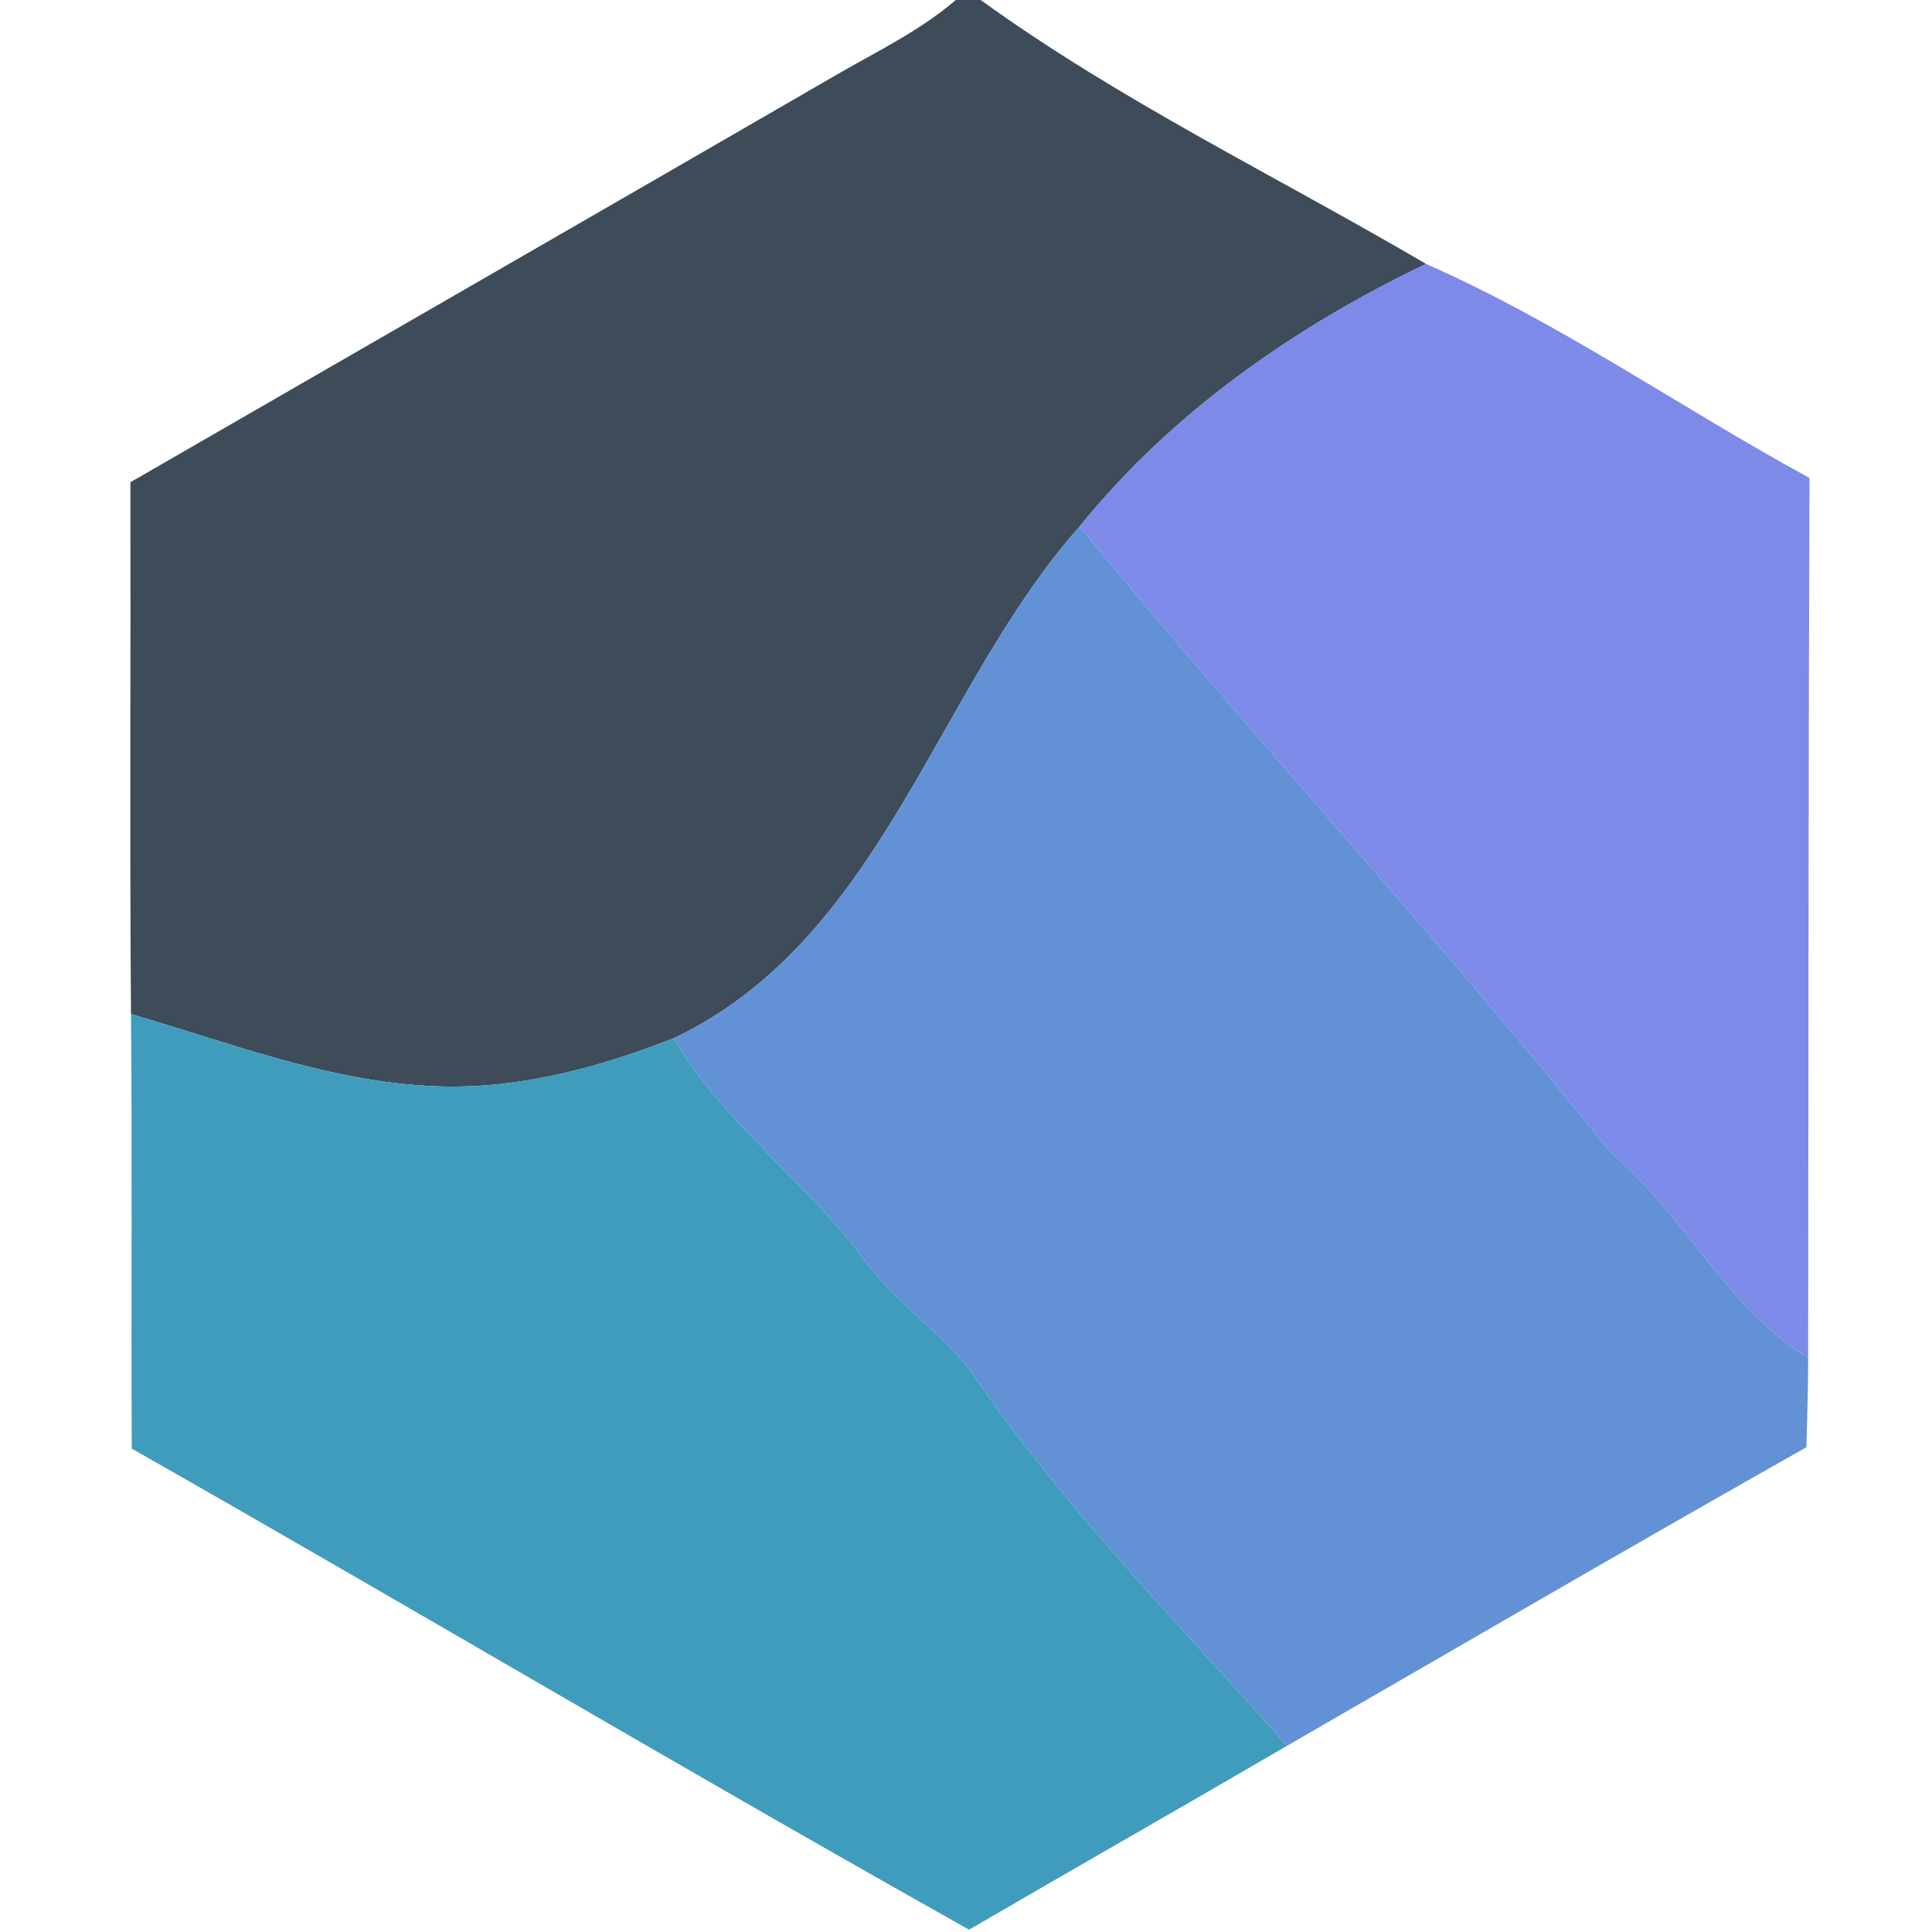<?xml version="1.0" encoding="UTF-8" ?>
<!DOCTYPE svg PUBLIC "-//W3C//DTD SVG 1.1//EN" "http://www.w3.org/Graphics/SVG/1.1/DTD/svg11.dtd">
<svg width="100pt" height="100pt" viewBox="0 0 100 100" version="1.1" xmlns="http://www.w3.org/2000/svg">
<g id="#3e4b58ff">
<path fill="#3e4b58" opacity="1.00" d=" M 49.47 0.00 L 50.76 0.00 C 58.00 5.24 66.11 9.14 73.81 13.66 C 66.98 16.94 60.67 21.33 55.88 27.25 C 48.41 35.68 45.69 48.59 34.87 53.74 C 30.81 55.33 26.48 56.48 22.08 56.20 C 16.79 55.90 11.82 53.95 6.78 52.49 C 6.71 43.31 6.77 34.14 6.75 24.96 C 18.84 17.98 30.95 11.02 43.04 4.02 C 45.22 2.74 47.54 1.66 49.47 0.00 Z" />
</g>
<g id="#7d8ae8ff">
<path fill="#7d8ae8" opacity="1.00" d=" M 73.81 13.66 C 80.75 16.71 87.01 21.12 93.66 24.74 C 93.60 39.92 93.61 55.11 93.59 70.29 C 89.33 67.64 87.16 62.83 83.36 59.63 C 74.51 48.58 64.87 38.19 55.88 27.25 C 60.67 21.33 66.98 16.94 73.81 13.66 Z" />
</g>
<g id="#6292d5ff">
<path fill="#6292d5" opacity="1.00" d=" M 34.87 53.74 C 45.69 48.59 48.41 35.68 55.88 27.25 C 64.87 38.19 74.51 48.58 83.36 59.63 C 87.16 62.83 89.33 67.64 93.59 70.29 C 93.59 71.83 93.54 73.37 93.50 74.91 C 84.50 79.99 75.57 85.20 66.62 90.36 C 60.98 84.00 54.95 77.91 50.17 70.86 C 48.52 68.83 46.30 67.34 44.74 65.23 C 41.75 61.13 37.46 58.17 34.87 53.74 Z" />
</g>
<g id="#409cbdff">
<path fill="#409cbd" opacity="1.00" d=" M 6.78 52.49 C 11.82 53.95 16.79 55.90 22.08 56.20 C 26.48 56.48 30.81 55.33 34.87 53.74 C 37.46 58.17 41.75 61.13 44.74 65.23 C 46.30 67.34 48.52 68.83 50.17 70.86 C 54.95 77.91 60.98 84.00 66.62 90.36 C 61.14 93.56 55.63 96.69 50.16 99.88 C 35.63 91.73 21.30 83.21 6.82 74.98 C 6.78 67.49 6.85 59.99 6.78 52.49 Z" />
</g>
</svg>
